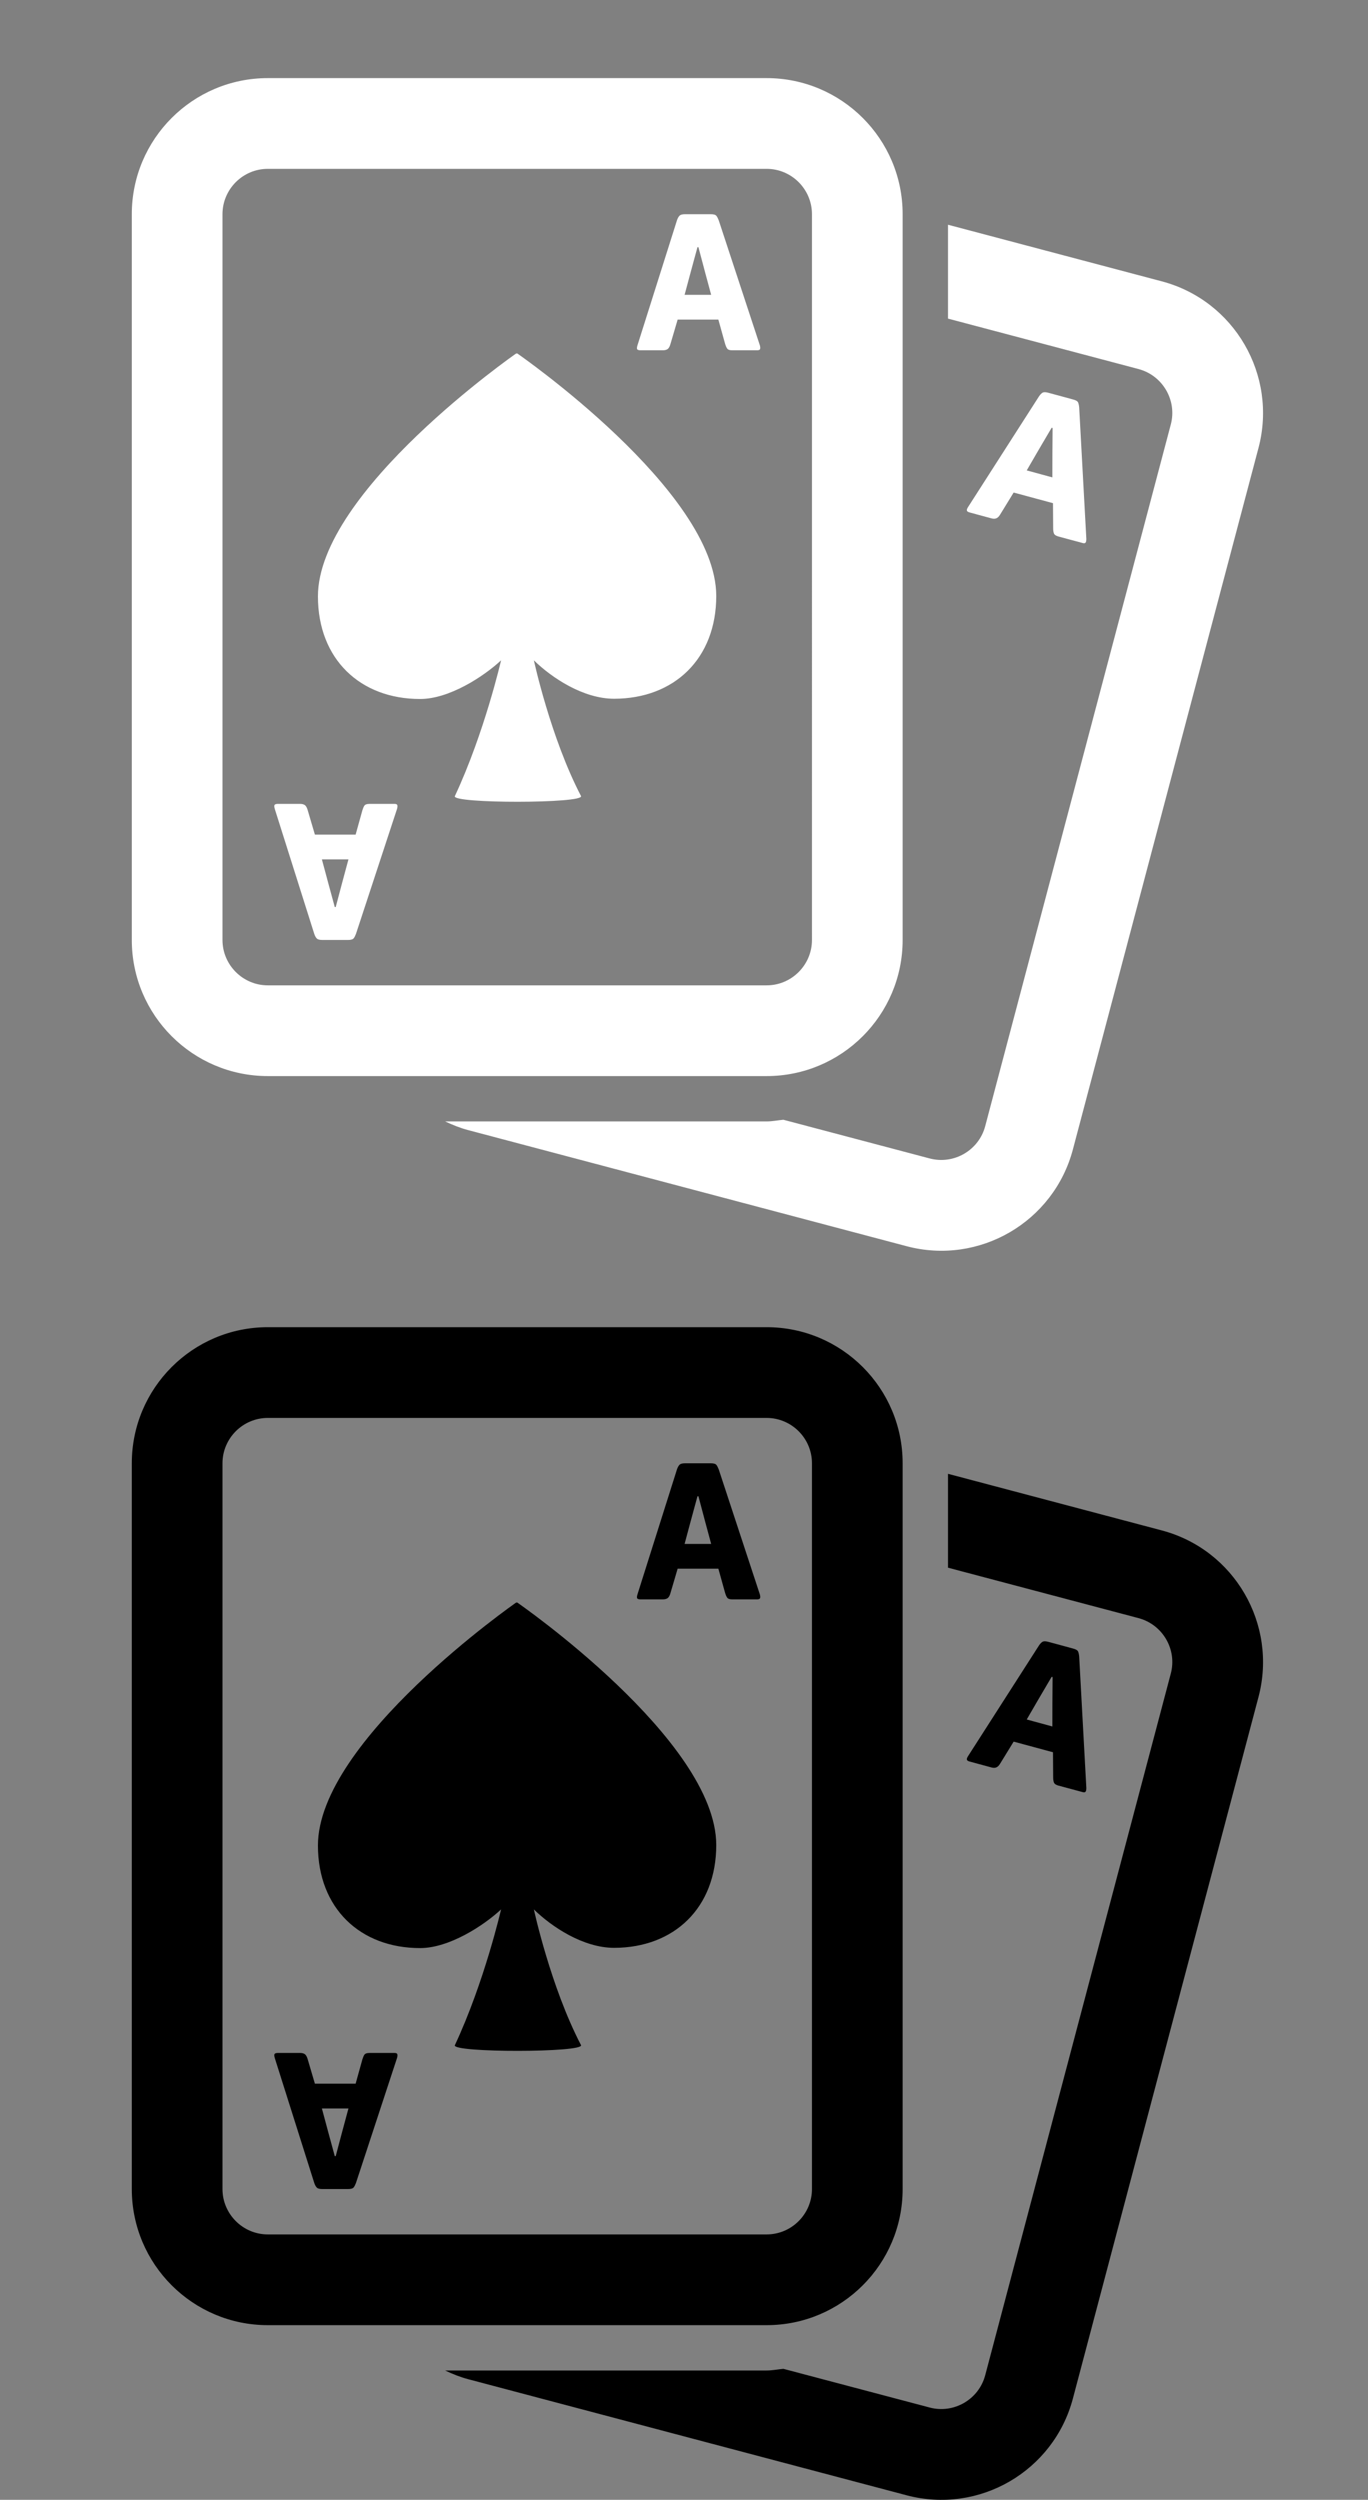 <?xml version="1.0" encoding="utf-8"?>
<!-- Generator: Adobe Illustrator 15.0.0, SVG Export Plug-In . SVG Version: 6.00 Build 0)  -->
<!DOCTYPE svg PUBLIC "-//W3C//DTD SVG 1.1//EN" "http://www.w3.org/Graphics/SVG/1.1/DTD/svg11.dtd">
<svg version="1.1" id="Capa_1" xmlns="http://www.w3.org/2000/svg" xmlns:xlink="http://www.w3.org/1999/xlink" x="0px" y="0px"
	 width="68.75px" height="125.584px" viewBox="-3.938 3.312 68.75 125.584" enable-background="new -3.938 3.312 68.75 125.584"
	 xml:space="preserve">
<rect x="-3.938" y="3.312" width="68.75" height="125.584" fill="#808080" stroke="none"/>
<rect x="11.741" y="67.312" fill="none" width="59.25" height="59.25"/>
<path d="M54.449,80.196l-10.744-2.844v4.716l9.576,2.534c1.217,0.325,1.942,1.576,1.62,2.787l-9.327,35.25
	c-0.32,1.211-1.573,1.943-2.791,1.62l-7.353-1.944c-0.28,0.026-0.552,0.084-0.841,0.084H18.433c0.369,0.174,0.752,0.33,1.16,0.437
	l22.029,5.831c3.65,0.968,7.393-1.211,8.359-4.86L59.31,88.56C60.271,84.91,58.099,81.162,54.449,80.196z"/>
<path d="M34.589,69.986H9.522c-3.774,0-6.836,3.062-6.836,6.837v36.461c0,3.774,3.062,6.837,6.836,6.837h25.067
	c3.774,0,6.836-3.062,6.836-6.837V76.823C41.426,73.049,38.364,69.986,34.589,69.986z M36.868,113.284
	c0,1.255-1.023,2.279-2.279,2.279H9.522c-1.255,0-2.279-1.024-2.279-2.279V76.823c0-1.256,1.024-2.279,2.279-2.279h25.067
	c1.255,0,2.279,1.023,2.279,2.279V113.284z M32.058,95.997c0,3.156-2.113,5.163-5.13,5.168c-1.561,0-3.141-1.056-4.036-1.93
	c0,0,0.838,3.881,2.368,6.816c0.198,0.381-6.518,0.39-6.338,0.005c1.488-3.183,2.322-6.821,2.322-6.821
	c-0.898,0.834-2.621,1.942-4.063,1.942c-3.01,0.005-5.137-1.998-5.141-5.149c-0.004-5.283,9.963-12.209,9.963-12.209h0.055
	C22.058,83.819,32.048,90.719,32.058,95.997z M32.183,77.132c-0.039-0.096-0.072-0.171-0.118-0.227
	c-0.045-0.056-0.139-0.082-0.28-0.082h-1.296c-0.139,0-0.232,0.026-0.278,0.077c-0.048,0.047-0.089,0.123-0.124,0.219l-1.983,6.273
	c-0.038,0.12-0.042,0.188-0.014,0.223c0.028,0.031,0.083,0.044,0.157,0.044h1.139c0.1,0,0.174-0.024,0.23-0.062
	c0.052-0.042,0.098-0.113,0.132-0.225l0.37-1.255h2.046l0.34,1.222c0.034,0.109,0.069,0.191,0.109,0.24
	c0.039,0.054,0.121,0.08,0.237,0.08h1.276c0.076,0,0.12-0.024,0.134-0.062c0.013-0.04,0.013-0.098-0.009-0.182L32.183,77.132z
	 M30.467,80.873l0.308-1.148l0.339-1.246h0.048l0.333,1.255l0.307,1.14H30.467z M14.62,106.448c-0.118,0-0.198,0.026-0.237,0.077
	c-0.04,0.052-0.074,0.134-0.109,0.243l-0.339,1.222h-2.048l-0.37-1.255c-0.035-0.111-0.078-0.183-0.132-0.226
	c-0.055-0.037-0.128-0.062-0.228-0.062h-1.14c-0.075,0-0.129,0.016-0.155,0.049c-0.024,0.031-0.024,0.103,0.014,0.22l1.983,6.273
	c0.034,0.096,0.075,0.17,0.123,0.219c0.046,0.049,0.139,0.075,0.276,0.075h1.294c0.144,0,0.237-0.026,0.283-0.082
	c0.045-0.052,0.079-0.132,0.118-0.228l2.065-6.282c0.024-0.084,0.024-0.143,0.011-0.183c-0.014-0.037-0.057-0.062-0.133-0.062H14.62
	z M13.267,110.373l-0.333,1.256h-0.048l-0.339-1.246l-0.308-1.148h1.335L13.267,110.373z"/>
<path d="M50.297,86.528c-0.009-0.103-0.029-0.185-0.054-0.247c-0.031-0.067-0.116-0.116-0.254-0.151l-1.251-0.339
	c-0.129-0.035-0.227-0.035-0.284,0c-0.062,0.04-0.12,0.099-0.176,0.183l-3.55,5.537c-0.071,0.106-0.089,0.169-0.071,0.211
	c0.016,0.038,0.062,0.065,0.138,0.085l1.1,0.298c0.096,0.025,0.174,0.022,0.236-0.004c0.062-0.024,0.127-0.08,0.187-0.178
	l0.686-1.117l1.977,0.534l0.009,1.271c0,0.111,0.018,0.204,0.042,0.26c0.029,0.061,0.096,0.107,0.211,0.141l1.233,0.331
	c0.071,0.021,0.12,0.012,0.145-0.028c0.022-0.031,0.036-0.089,0.036-0.176L50.297,86.528z M47.661,89.694l0.599-1.032l0.654-1.112
	l0.047,0.013l-0.009,1.3l-0.002,1.182L47.661,89.694z"/>
<path fill="#FFFFFF" d="M54.449,17.446l-10.744-2.844v4.716l9.576,2.534c1.217,0.325,1.942,1.576,1.62,2.787l-9.327,35.25
	c-0.32,1.211-1.573,1.943-2.791,1.62l-7.353-1.944c-0.28,0.026-0.552,0.084-0.841,0.084H18.433c0.369,0.174,0.752,0.33,1.16,0.437
	l22.029,5.831c3.65,0.968,7.393-1.211,8.359-4.86L59.31,25.81C60.271,22.16,58.099,18.412,54.449,17.446z"/>
<path fill="#FFFFFF" d="M34.589,7.236H9.522c-3.774,0-6.836,3.062-6.836,6.837v36.461c0,3.774,3.062,6.837,6.836,6.837h25.067
	c3.774,0,6.836-3.062,6.836-6.837V14.073C41.426,10.299,38.364,7.236,34.589,7.236z M36.868,50.534c0,1.255-1.023,2.279-2.279,2.279
	H9.522c-1.255,0-2.279-1.024-2.279-2.279V14.073c0-1.256,1.024-2.279,2.279-2.279h25.067c1.255,0,2.279,1.023,2.279,2.279V50.534z
	 M32.058,33.247c0,3.156-2.113,5.163-5.13,5.168c-1.561,0-3.141-1.056-4.036-1.93c0,0,0.838,3.881,2.368,6.816
	c0.198,0.381-6.518,0.39-6.338,0.005c1.488-3.183,2.322-6.821,2.322-6.821c-0.898,0.834-2.621,1.942-4.063,1.942
	c-3.01,0.005-5.137-1.998-5.141-5.149c-0.004-5.283,9.963-12.209,9.963-12.209h0.055C22.058,21.069,32.048,27.969,32.058,33.247z
	 M32.183,14.382c-0.039-0.096-0.072-0.171-0.118-0.227c-0.045-0.056-0.139-0.082-0.28-0.082h-1.296
	c-0.139,0-0.232,0.026-0.278,0.077c-0.048,0.047-0.089,0.123-0.124,0.219l-1.983,6.273c-0.038,0.12-0.042,0.188-0.014,0.223
	c0.028,0.031,0.083,0.044,0.157,0.044h1.139c0.1,0,0.174-0.024,0.23-0.062c0.052-0.042,0.098-0.113,0.132-0.225l0.37-1.255h2.046
	l0.34,1.222c0.034,0.109,0.069,0.191,0.109,0.24c0.039,0.054,0.121,0.08,0.237,0.08h1.276c0.076,0,0.12-0.024,0.134-0.062
	c0.013-0.04,0.013-0.098-0.009-0.182L32.183,14.382z M30.467,18.123l0.308-1.148l0.339-1.246h0.048l0.333,1.255l0.307,1.14H30.467z
	 M14.62,43.698c-0.118,0-0.198,0.026-0.237,0.077c-0.04,0.052-0.074,0.134-0.109,0.243l-0.339,1.222h-2.048l-0.37-1.255
	c-0.035-0.111-0.078-0.183-0.132-0.226c-0.055-0.037-0.128-0.062-0.228-0.062h-1.14c-0.075,0-0.129,0.016-0.155,0.049
	c-0.024,0.031-0.024,0.103,0.014,0.22l1.983,6.273c0.034,0.096,0.075,0.17,0.123,0.219c0.046,0.049,0.139,0.075,0.276,0.075h1.294
	c0.144,0,0.237-0.026,0.283-0.082c0.045-0.052,0.079-0.132,0.118-0.228l2.065-6.282c0.024-0.084,0.024-0.143,0.011-0.183
	c-0.014-0.037-0.057-0.062-0.133-0.062H14.62z M13.267,47.623l-0.333,1.256h-0.048l-0.339-1.246l-0.308-1.148h1.335L13.267,47.623z"
	/>
<path fill="#FFFFFF" d="M50.297,23.778c-0.009-0.103-0.029-0.185-0.054-0.247c-0.031-0.067-0.116-0.116-0.254-0.151l-1.251-0.339
	c-0.129-0.035-0.227-0.035-0.284,0c-0.062,0.04-0.12,0.099-0.176,0.183l-3.55,5.537c-0.071,0.106-0.089,0.169-0.071,0.211
	c0.016,0.038,0.062,0.065,0.138,0.085l1.1,0.298c0.096,0.025,0.174,0.022,0.236-0.004c0.062-0.024,0.127-0.08,0.187-0.178
	l0.686-1.117l1.977,0.534l0.009,1.271c0,0.111,0.018,0.204,0.042,0.26c0.029,0.061,0.096,0.107,0.211,0.141l1.233,0.331
	c0.071,0.021,0.12,0.012,0.145-0.028c0.022-0.031,0.036-0.089,0.036-0.176L50.297,23.778z M47.661,26.944l0.599-1.032l0.654-1.112
	l0.047,0.013l-0.009,1.3l-0.002,1.182L47.661,26.944z"/>
</svg>
